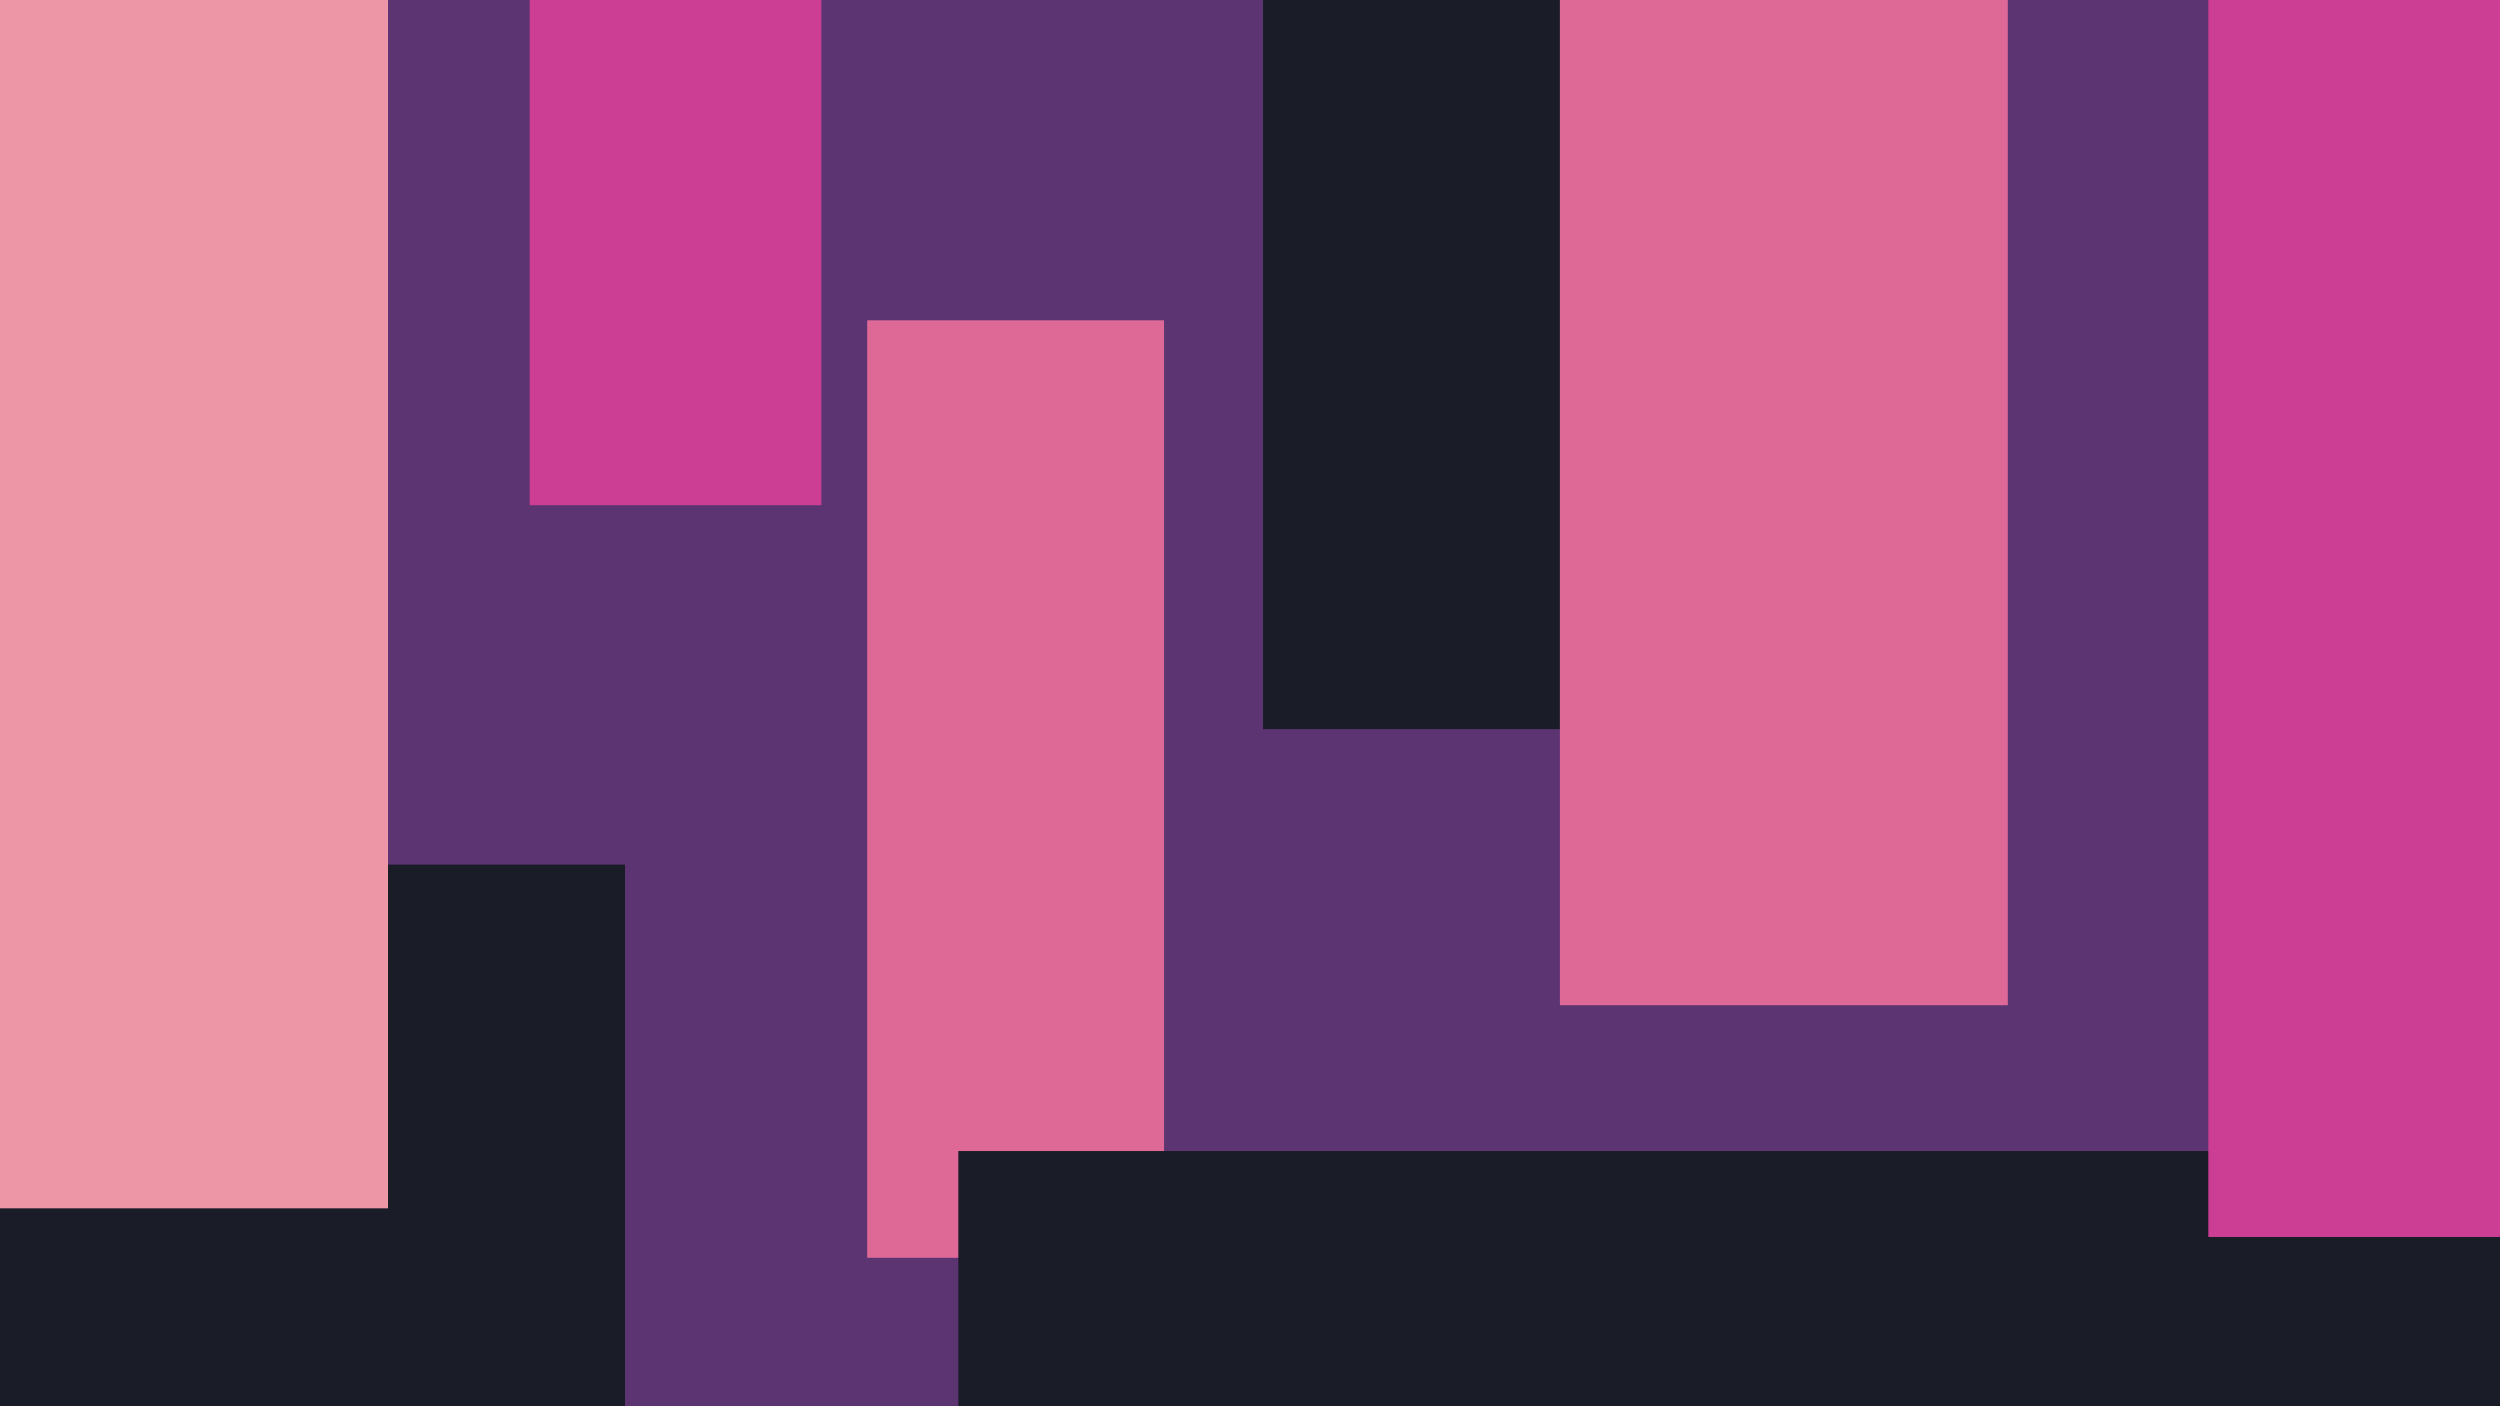 <?xml version="1.0" encoding="UTF-8" standalone="no"?>
<svg
   xmlns:osb="http://www.openswatchbook.org/uri/2009/osb"
   xmlns:dc="http://purl.org/dc/elements/1.1/"
   xmlns:cc="http://creativecommons.org/ns#"
   xmlns:rdf="http://www.w3.org/1999/02/22-rdf-syntax-ns#"
   xmlns:svg="http://www.w3.org/2000/svg"
   xmlns="http://www.w3.org/2000/svg"
   xmlns:xlink="http://www.w3.org/1999/xlink"
   xmlns:sodipodi="http://sodipodi.sourceforge.net/DTD/sodipodi-0.dtd"
   xmlns:inkscape="http://www.inkscape.org/namespaces/inkscape"
   width="1920"
   height="1080"
   viewBox="0 0 1920 1080"
   version="1.1"
   id="svg8"
   sodipodi:docname="backgroundHeader.svg"
   inkscape:version="1.0.2 (e86c870879, 2021-01-15)">
  <defs
     id="defs2">
    <linearGradient
       id="linearGradient2792"
       osb:paint="solid"
       gradientTransform="matrix(0.297,0,0,1.037,581.464,0)">
      <stop
         style="stop-color:#ed97a6;stop-opacity:1;"
         offset="0"
         id="stop2790" />
    </linearGradient>
    <linearGradient
       id="linearGradient2786"
       osb:paint="solid"
       gradientTransform="matrix(3.212,0,0,0.114,-7093.64,56.291)">
      <stop
         style="stop-color:#de6896;stop-opacity:1;"
         offset="0"
         id="stop2784" />
    </linearGradient>
    <linearGradient
       id="linearGradient2780"
       osb:paint="solid"
       gradientTransform="matrix(1.556,0,0,0.344,-2758.085,0)">
      <stop
         style="stop-color:#cc3d94;stop-opacity:1;"
         offset="0"
         id="stop2778" />
    </linearGradient>
    <linearGradient
       id="linearGradient2774"
       osb:paint="solid">
      <stop
         style="stop-color:#5c3472;stop-opacity:1;"
         offset="0"
         id="stop2772" />
    </linearGradient>
    <linearGradient
       id="linearGradient2768"
       osb:paint="solid"
       gradientTransform="matrix(1.08,0,0,0.789,-773.511,683.152)">
      <stop
         style="stop-color:#1a1c28;stop-opacity:1;"
         offset="0"
         id="stop2766" />
    </linearGradient>
    <linearGradient
       inkscape:collect="always"
       xlink:href="#linearGradient2768"
       id="linearGradient2770"
       x1="2177.347"
       y1="75"
       x2="2327.347"
       y2="75"
       gradientUnits="userSpaceOnUse" />
    <linearGradient
       inkscape:collect="always"
       xlink:href="#linearGradient2774"
       id="linearGradient2776"
       x1="2177.347"
       y1="225"
       x2="2327.347"
       y2="225"
       gradientUnits="userSpaceOnUse" />
    <linearGradient
       inkscape:collect="always"
       xlink:href="#linearGradient2780"
       id="linearGradient2782"
       x1="2177.347"
       y1="375"
       x2="2327.347"
       y2="375"
       gradientUnits="userSpaceOnUse" />
    <linearGradient
       inkscape:collect="always"
       xlink:href="#linearGradient2786"
       id="linearGradient2788"
       x1="2177.347"
       y1="525"
       x2="2327.347"
       y2="525"
       gradientUnits="userSpaceOnUse" />
    <linearGradient
       inkscape:collect="always"
       xlink:href="#linearGradient2792"
       id="linearGradient2794"
       x1="2177.347"
       y1="675"
       x2="2327.347"
       y2="675"
       gradientUnits="userSpaceOnUse" />
  </defs>
  <sodipodi:namedview
     id="base"
     pagecolor="#ffffff"
     bordercolor="#666666"
     borderopacity="1.0"
     inkscape:pageopacity="0.0"
     inkscape:pageshadow="2"
     inkscape:zoom="0.35"
     inkscape:cx="977.6205"
     inkscape:cy="607.65784"
     inkscape:document-units="px"
     inkscape:current-layer="layer1"
     inkscape:document-rotation="0"
     showgrid="false"
     units="px"
     inkscape:window-width="1920"
     inkscape:window-height="1017"
     inkscape:window-x="0"
     inkscape:window-y="30"
     inkscape:window-maximized="1">
    <sodipodi:guide
       position="0,1080"
       orientation="0,1920"
       id="guide10" />
    <sodipodi:guide
       position="1920,1080"
       orientation="1080,0"
       id="guide12" />
    <sodipodi:guide
       position="1920,0"
       orientation="0,-1920"
       id="guide14" />
    <sodipodi:guide
       position="0,0"
       orientation="-1080,0"
       id="guide16" />
  </sodipodi:namedview>
  <g
     inkscape:label="Layer 1"
     inkscape:groupmode="layer"
     id="layer1">
    <rect
       id="rect1925"
       width="1920"
       height="1080"
       x="0"
       y="0"
       style="stroke-width:2.096;fill:url(#linearGradient2774);fill-opacity:1" />
    <rect
       style="fill:url(#linearGradient2786);fill-opacity:1;stroke-width:0.887"
       id="rect38"
       width="228"
       height="720"
       x="666"
       y="246" />
    <rect
       style="fill:url(#linearGradient2768);fill-opacity:1;stroke-width:1.001"
       id="rect2750"
       width="1184"
       height="196"
       x="736"
       y="884" />
    <rect
       style="fill:url(#linearGradient2780);fill-opacity:1;stroke-width:1.01"
       id="rect2752"
       width="224"
       height="950"
       x="1696"
       y="0" />
    <rect
       style="fill:url(#linearGradient2770);fill-opacity:1;stroke-width:0.996"
       id="rect2754"
       width="150"
       height="150"
       x="2177.347"
       y="0" />
    <rect
       style="fill:url(#linearGradient2776);fill-opacity:1;stroke-width:0.996"
       id="rect2756"
       width="150"
       height="150"
       x="2177.347"
       y="150" />
    <rect
       style="fill:url(#linearGradient2782);fill-opacity:1;stroke-width:0.996"
       id="rect2758"
       width="150"
       height="150"
       x="2177.347"
       y="300" />
    <rect
       style="fill:url(#linearGradient2788);fill-opacity:1;stroke-width:0.996"
       id="rect2760"
       width="150"
       height="150"
       x="2177.347"
       y="450" />
    <rect
       style="fill:url(#linearGradient2794);fill-opacity:1;stroke-width:0.996"
       id="rect2762"
       width="150"
       height="150"
       x="2177.347"
       y="600" />
    <rect
       style="fill:url(#linearGradient2768);fill-opacity:1;stroke-width:0.782"
       id="rect40"
       width="228"
       height="560"
       x="970"
       y="0" />
    <rect
       style="fill:url(#linearGradient2786);fill-opacity:1;stroke-width:1.128"
       id="rect34"
       width="344"
       height="772"
       x="1198"
       y="0" />
    <rect
       style="fill:url(#linearGradient2768);fill-opacity:1;stroke-width:0.978"
       id="rect42"
       width="480"
       height="416"
       x="0"
       y="664" />
    <rect
       style="fill:url(#linearGradient2792);fill-opacity:1;stroke-width:1.151"
       id="rect36"
       width="298"
       height="928"
       x="-1.4210855e-14"
       y="0" />
    <rect
       style="fill:url(#linearGradient2780);fill-opacity:1;stroke-width:0.645"
       id="rect2028"
       width="224"
       height="388"
       x="406.803"
       y="0" />
  </g>
</svg>
